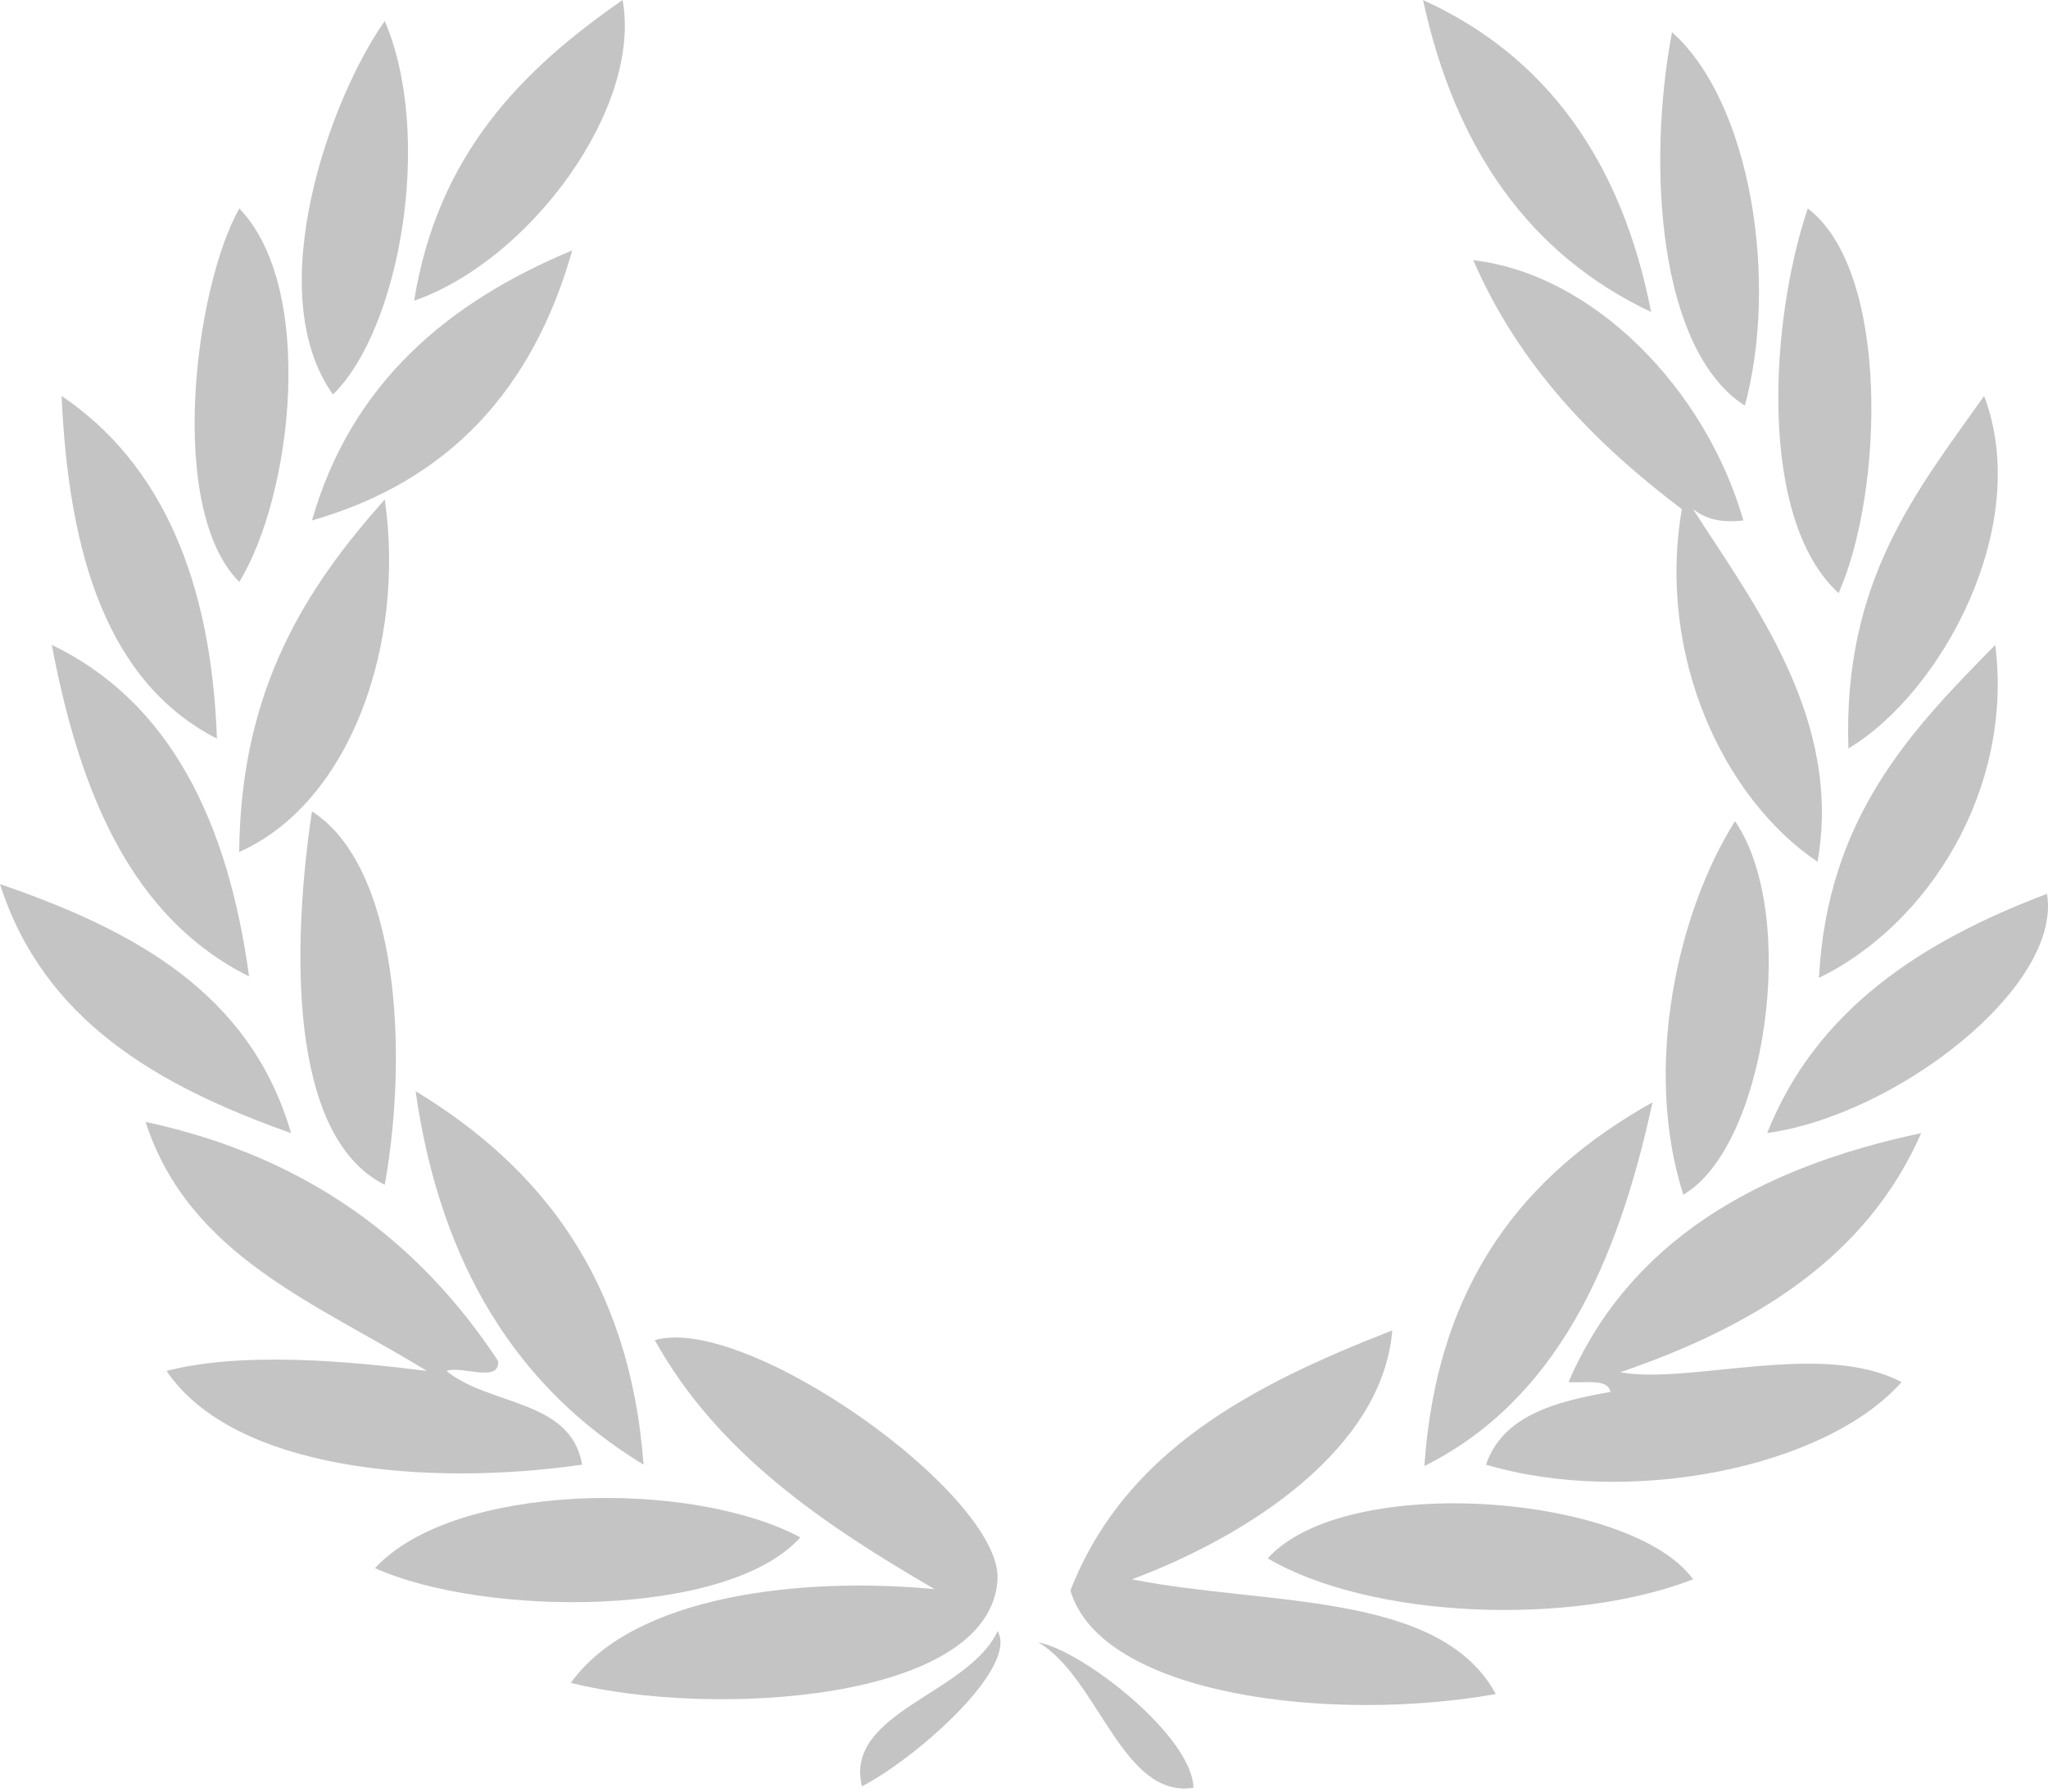 <svg width="24" height="21" viewBox="0 0 24 21" fill="none" xmlns="http://www.w3.org/2000/svg">
<path fill-rule="evenodd" clip-rule="evenodd" d="M7.296 0C7.526 1.263 6.214 3.05 4.853 3.525C5.132 1.804 6.116 0.82 7.296 0Z" fill="#C4C4C4"/>
<path fill-rule="evenodd" clip-rule="evenodd" d="M16.676 0C18.119 0.656 19.004 1.886 19.349 3.657C17.922 2.984 17.053 1.738 16.676 0Z" fill="#C4C4C4"/>
<path fill-rule="evenodd" clip-rule="evenodd" d="M4.509 0.246C5.083 1.591 4.689 3.853 3.902 4.624C3.05 3.427 3.87 1.148 4.509 0.246Z" fill="#C4C4C4"/>
<path fill-rule="evenodd" clip-rule="evenodd" d="M19.594 0.377C20.529 1.213 20.84 3.312 20.447 4.755C19.43 4.099 19.299 1.935 19.594 0.377Z" fill="#C4C4C4"/>
<path fill-rule="evenodd" clip-rule="evenodd" d="M2.804 2.443C3.706 3.378 3.427 5.805 2.804 6.821C1.952 5.968 2.28 3.378 2.804 2.443Z" fill="#C4C4C4"/>
<path fill-rule="evenodd" clip-rule="evenodd" d="M21.185 2.443C22.153 3.181 22.071 5.772 21.546 6.952C20.595 6.083 20.742 3.755 21.185 2.443Z" fill="#C4C4C4"/>
<path fill-rule="evenodd" clip-rule="evenodd" d="M3.656 6.1C4.116 4.493 5.247 3.542 6.706 2.935C6.247 4.558 5.263 5.641 3.656 6.1Z" fill="#C4C4C4"/>
<path fill-rule="evenodd" clip-rule="evenodd" d="M19.84 5.968C20.545 7.067 21.594 8.428 21.299 10.101C20.201 9.363 19.413 7.69 19.709 5.968C18.692 5.198 17.806 4.296 17.265 3.05C18.675 3.214 19.987 4.558 20.43 6.1C20.168 6.132 19.987 6.083 19.84 5.968Z" fill="#C4C4C4"/>
<path fill-rule="evenodd" clip-rule="evenodd" d="M0.722 4.641C1.886 5.428 2.476 6.789 2.542 8.658C1.263 8.002 0.804 6.51 0.722 4.641Z" fill="#C4C4C4"/>
<path fill-rule="evenodd" clip-rule="evenodd" d="M23.251 4.641C23.825 6.149 22.759 8.117 21.661 8.773C21.595 6.805 22.464 5.755 23.251 4.641Z" fill="#C4C4C4"/>
<path fill-rule="evenodd" clip-rule="evenodd" d="M4.509 5.854C4.755 7.559 4.099 9.412 2.803 9.986C2.82 8.067 3.591 6.887 4.509 5.854Z" fill="#C4C4C4"/>
<path fill-rule="evenodd" clip-rule="evenodd" d="M0.607 7.559C2.001 8.231 2.673 9.642 2.919 11.445C1.542 10.757 0.935 9.297 0.607 7.559Z" fill="#C4C4C4"/>
<path fill-rule="evenodd" clip-rule="evenodd" d="M23.382 7.559C23.595 9.264 22.595 10.839 21.316 11.462C21.415 9.576 22.398 8.559 23.382 7.559Z" fill="#C4C4C4"/>
<path fill-rule="evenodd" clip-rule="evenodd" d="M3.656 9.51C4.673 10.166 4.787 12.331 4.509 13.888C3.361 13.314 3.427 11.035 3.656 9.51Z" fill="#C4C4C4"/>
<path fill-rule="evenodd" clip-rule="evenodd" d="M20.332 9.625C21.087 10.724 20.693 13.446 19.726 14.003C19.25 12.511 19.66 10.691 20.332 9.625Z" fill="#C4C4C4"/>
<path fill-rule="evenodd" clip-rule="evenodd" d="M0 10.363C1.574 10.904 2.935 11.642 3.411 13.282C1.836 12.724 0.508 11.953 0 10.363Z" fill="#C4C4C4"/>
<path fill-rule="evenodd" clip-rule="evenodd" d="M23.988 10.477C24.169 11.56 22.234 13.068 20.709 13.281C21.283 11.838 22.512 11.035 23.988 10.477Z" fill="#C4C4C4"/>
<path fill-rule="evenodd" clip-rule="evenodd" d="M4.87 12.79C6.329 13.675 7.378 14.987 7.542 17.168C6.083 16.282 5.165 14.856 4.87 12.79Z" fill="#C4C4C4"/>
<path fill-rule="evenodd" clip-rule="evenodd" d="M19.365 12.921C18.955 14.823 18.233 16.413 16.692 17.184C16.84 15.02 17.873 13.757 19.365 12.921Z" fill="#C4C4C4"/>
<path fill-rule="evenodd" clip-rule="evenodd" d="M1.706 13.15C3.608 13.56 4.92 14.56 5.838 15.954C5.855 16.217 5.412 16.003 5.232 16.069C5.724 16.479 6.691 16.397 6.822 17.168C5.002 17.43 2.739 17.233 1.952 16.069C2.838 15.839 4.084 15.954 5.002 16.069C3.723 15.282 2.215 14.725 1.706 13.15Z" fill="#C4C4C4"/>
<path fill-rule="evenodd" clip-rule="evenodd" d="M18.988 16.085C19.808 16.233 21.349 15.708 22.284 16.2C21.382 17.217 19.07 17.66 17.414 17.168C17.611 16.594 18.218 16.43 18.873 16.315C18.841 16.151 18.562 16.217 18.381 16.2C19.087 14.561 20.579 13.691 22.514 13.282C21.874 14.741 20.562 15.544 18.988 16.085Z" fill="#C4C4C4"/>
<path fill-rule="evenodd" clip-rule="evenodd" d="M7.673 15.708C8.755 15.397 11.739 17.528 11.69 18.512C11.608 19.955 8.329 20.136 6.689 19.726C7.427 18.693 9.411 18.479 10.952 18.627C9.657 17.873 8.411 17.037 7.673 15.708Z" fill="#C4C4C4"/>
<path fill-rule="evenodd" clip-rule="evenodd" d="M16.316 15.594C16.201 16.971 14.66 17.988 13.266 18.512C14.824 18.824 16.873 18.643 17.529 19.857C15.594 20.201 12.905 19.873 12.544 18.643C13.184 17.004 14.676 16.233 16.316 15.594Z" fill="#C4C4C4"/>
<path fill-rule="evenodd" clip-rule="evenodd" d="M9.379 18.02C8.527 18.971 5.674 18.955 4.395 18.381C5.313 17.381 8.084 17.332 9.379 18.02Z" fill="#C4C4C4"/>
<path fill-rule="evenodd" clip-rule="evenodd" d="M19.841 18.512C18.398 19.07 16.053 18.971 14.856 18.266C15.774 17.25 19.119 17.512 19.841 18.512Z" fill="#C4C4C4"/>
<path fill-rule="evenodd" clip-rule="evenodd" d="M11.691 19.119C11.937 19.545 10.757 20.595 10.101 20.939C9.888 20.07 11.347 19.857 11.691 19.119Z" fill="#C4C4C4"/>
<path fill-rule="evenodd" clip-rule="evenodd" d="M12.166 19.25C12.691 19.349 13.97 20.349 13.986 20.955C13.15 21.087 12.871 19.66 12.166 19.25Z" fill="#C4C4C4"/>
</svg>
